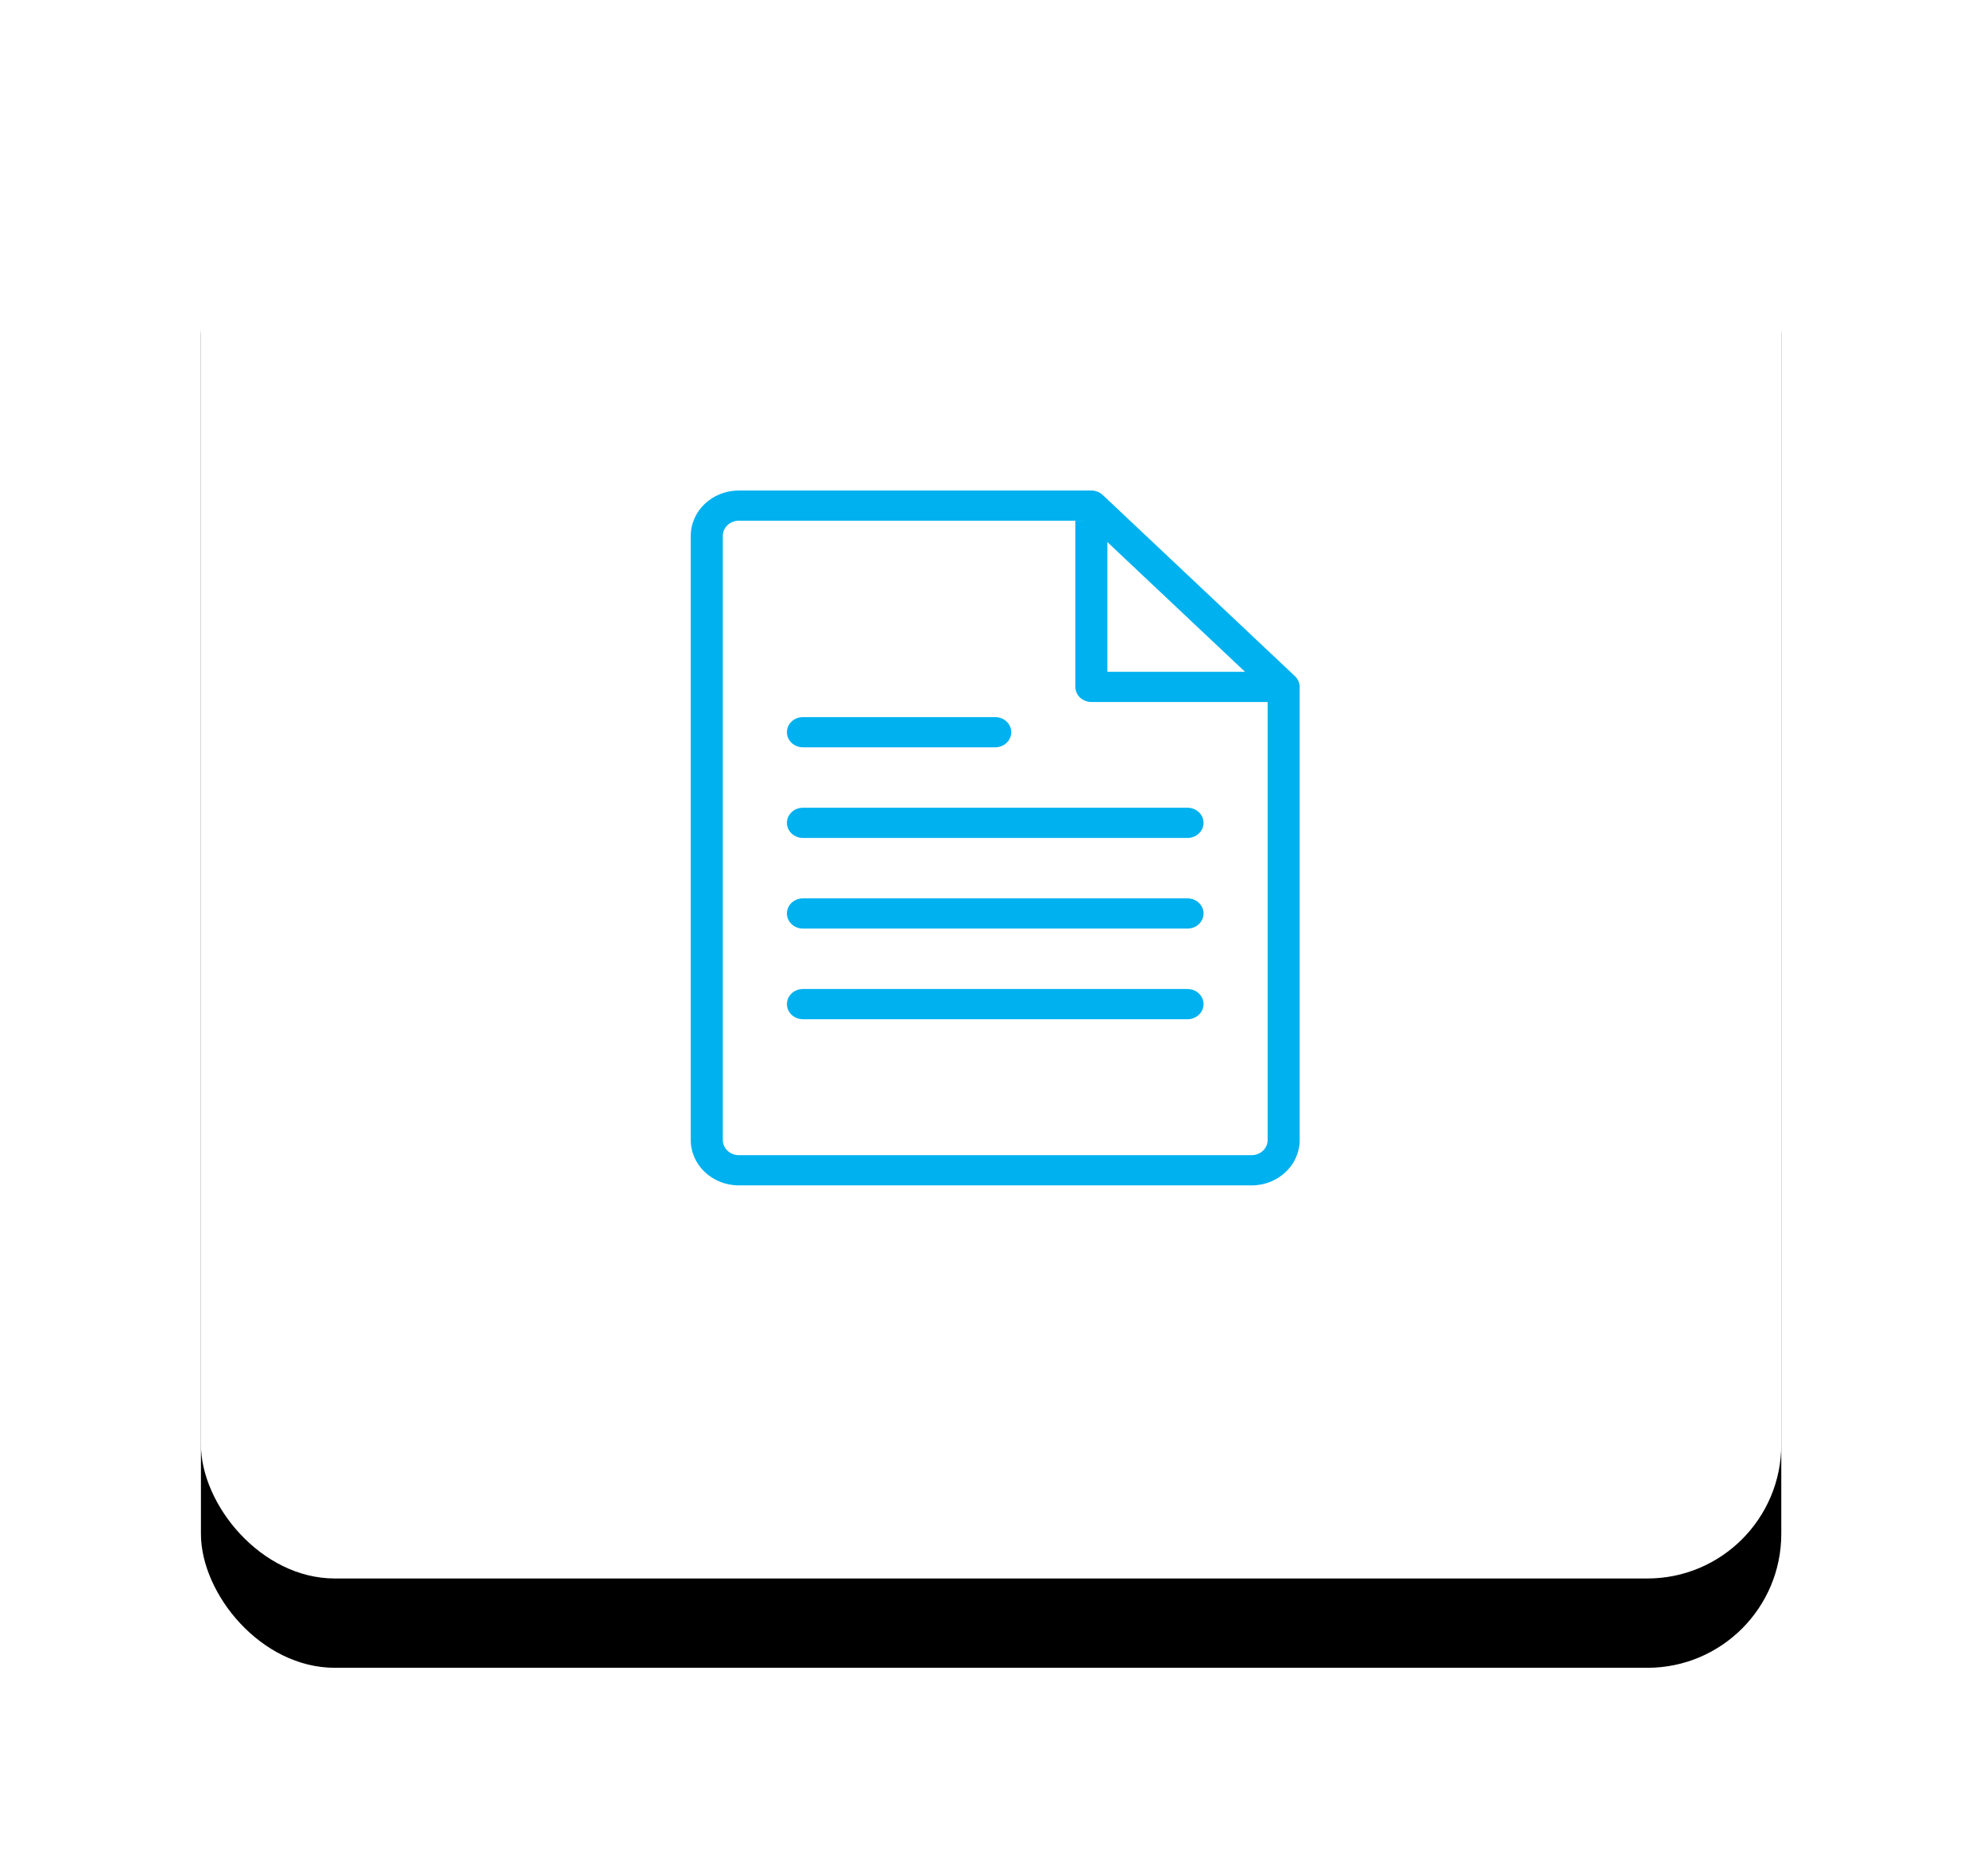 <svg xmlns="http://www.w3.org/2000/svg" xmlns:xlink="http://www.w3.org/1999/xlink" width="89" height="84" viewBox="0 0 89 84">
    <defs>
        <rect id="a" width="70.786" height="65.692" rx="6"/>
        <filter id="b" width="143.8%" height="147.2%" x="-21.9%" y="-17.5%" filterUnits="objectBoundingBox">
            <feOffset dy="4" in="SourceAlpha" result="shadowOffsetOuter1"/>
            <feGaussianBlur in="shadowOffsetOuter1" result="shadowBlurOuter1" stdDeviation="4.5"/>
            <feColorMatrix in="shadowBlurOuter1" values="0 0 0 0 0 0 0 0 0 0 0 0 0 0 0 0 0 0 0.14 0"/>
        </filter>
    </defs>
    <g fill="none" fill-rule="evenodd" transform="translate(9 5)">
        <mask id="c" fill="#fff">
            <use xlink:href="#a"/>
        </mask>
        <use fill="#000" filter="url(#b)" xlink:href="#a"/>
        <use fill="#FFF" xlink:href="#a"/>
        <g fill="#00B1EF" mask="url(#c)">
            <path d="M24.093 18.32c-.395 0-.717.304-.717.677v27.06c0 .373.322.677.717.677h22.968c.396 0 .718-.304.718-.676V26.042l-8.192-7.721H24.093zm22.968 29.767H24.093c-1.187 0-2.153-.91-2.153-2.03v-27.06c0-1.119.966-2.03 2.153-2.03h15.79c.191 0 .374.072.508.199l8.613 8.118c.135.126.21.299.21.478v20.296c0 1.119-.966 2.03-2.153 2.03z"/>
            <path d="M48.497 26.439h-8.613c-.396 0-.718-.303-.718-.677v-7.441h1.436v6.765h7.895v1.353zM35.577 28.468h-8.613c-.396 0-.717-.303-.717-.676 0-.374.321-.677.717-.677h8.613c.397 0 .718.303.718.677 0 .373-.321.676-.718.676M44.19 32.527H26.964c-.396 0-.717-.303-.717-.676 0-.374.321-.677.717-.677H44.19c.397 0 .718.303.718.677 0 .373-.321.676-.718.676M44.19 36.586H26.964c-.396 0-.717-.303-.717-.676 0-.374.321-.677.717-.677H44.19c.397 0 .718.303.718.677 0 .373-.321.676-.718.676M44.19 40.646H26.964c-.396 0-.717-.304-.717-.677 0-.373.321-.677.717-.677H44.19c.397 0 .718.304.718.677 0 .373-.321.677-.718.677"/>
        </g>
    </g>
</svg>
